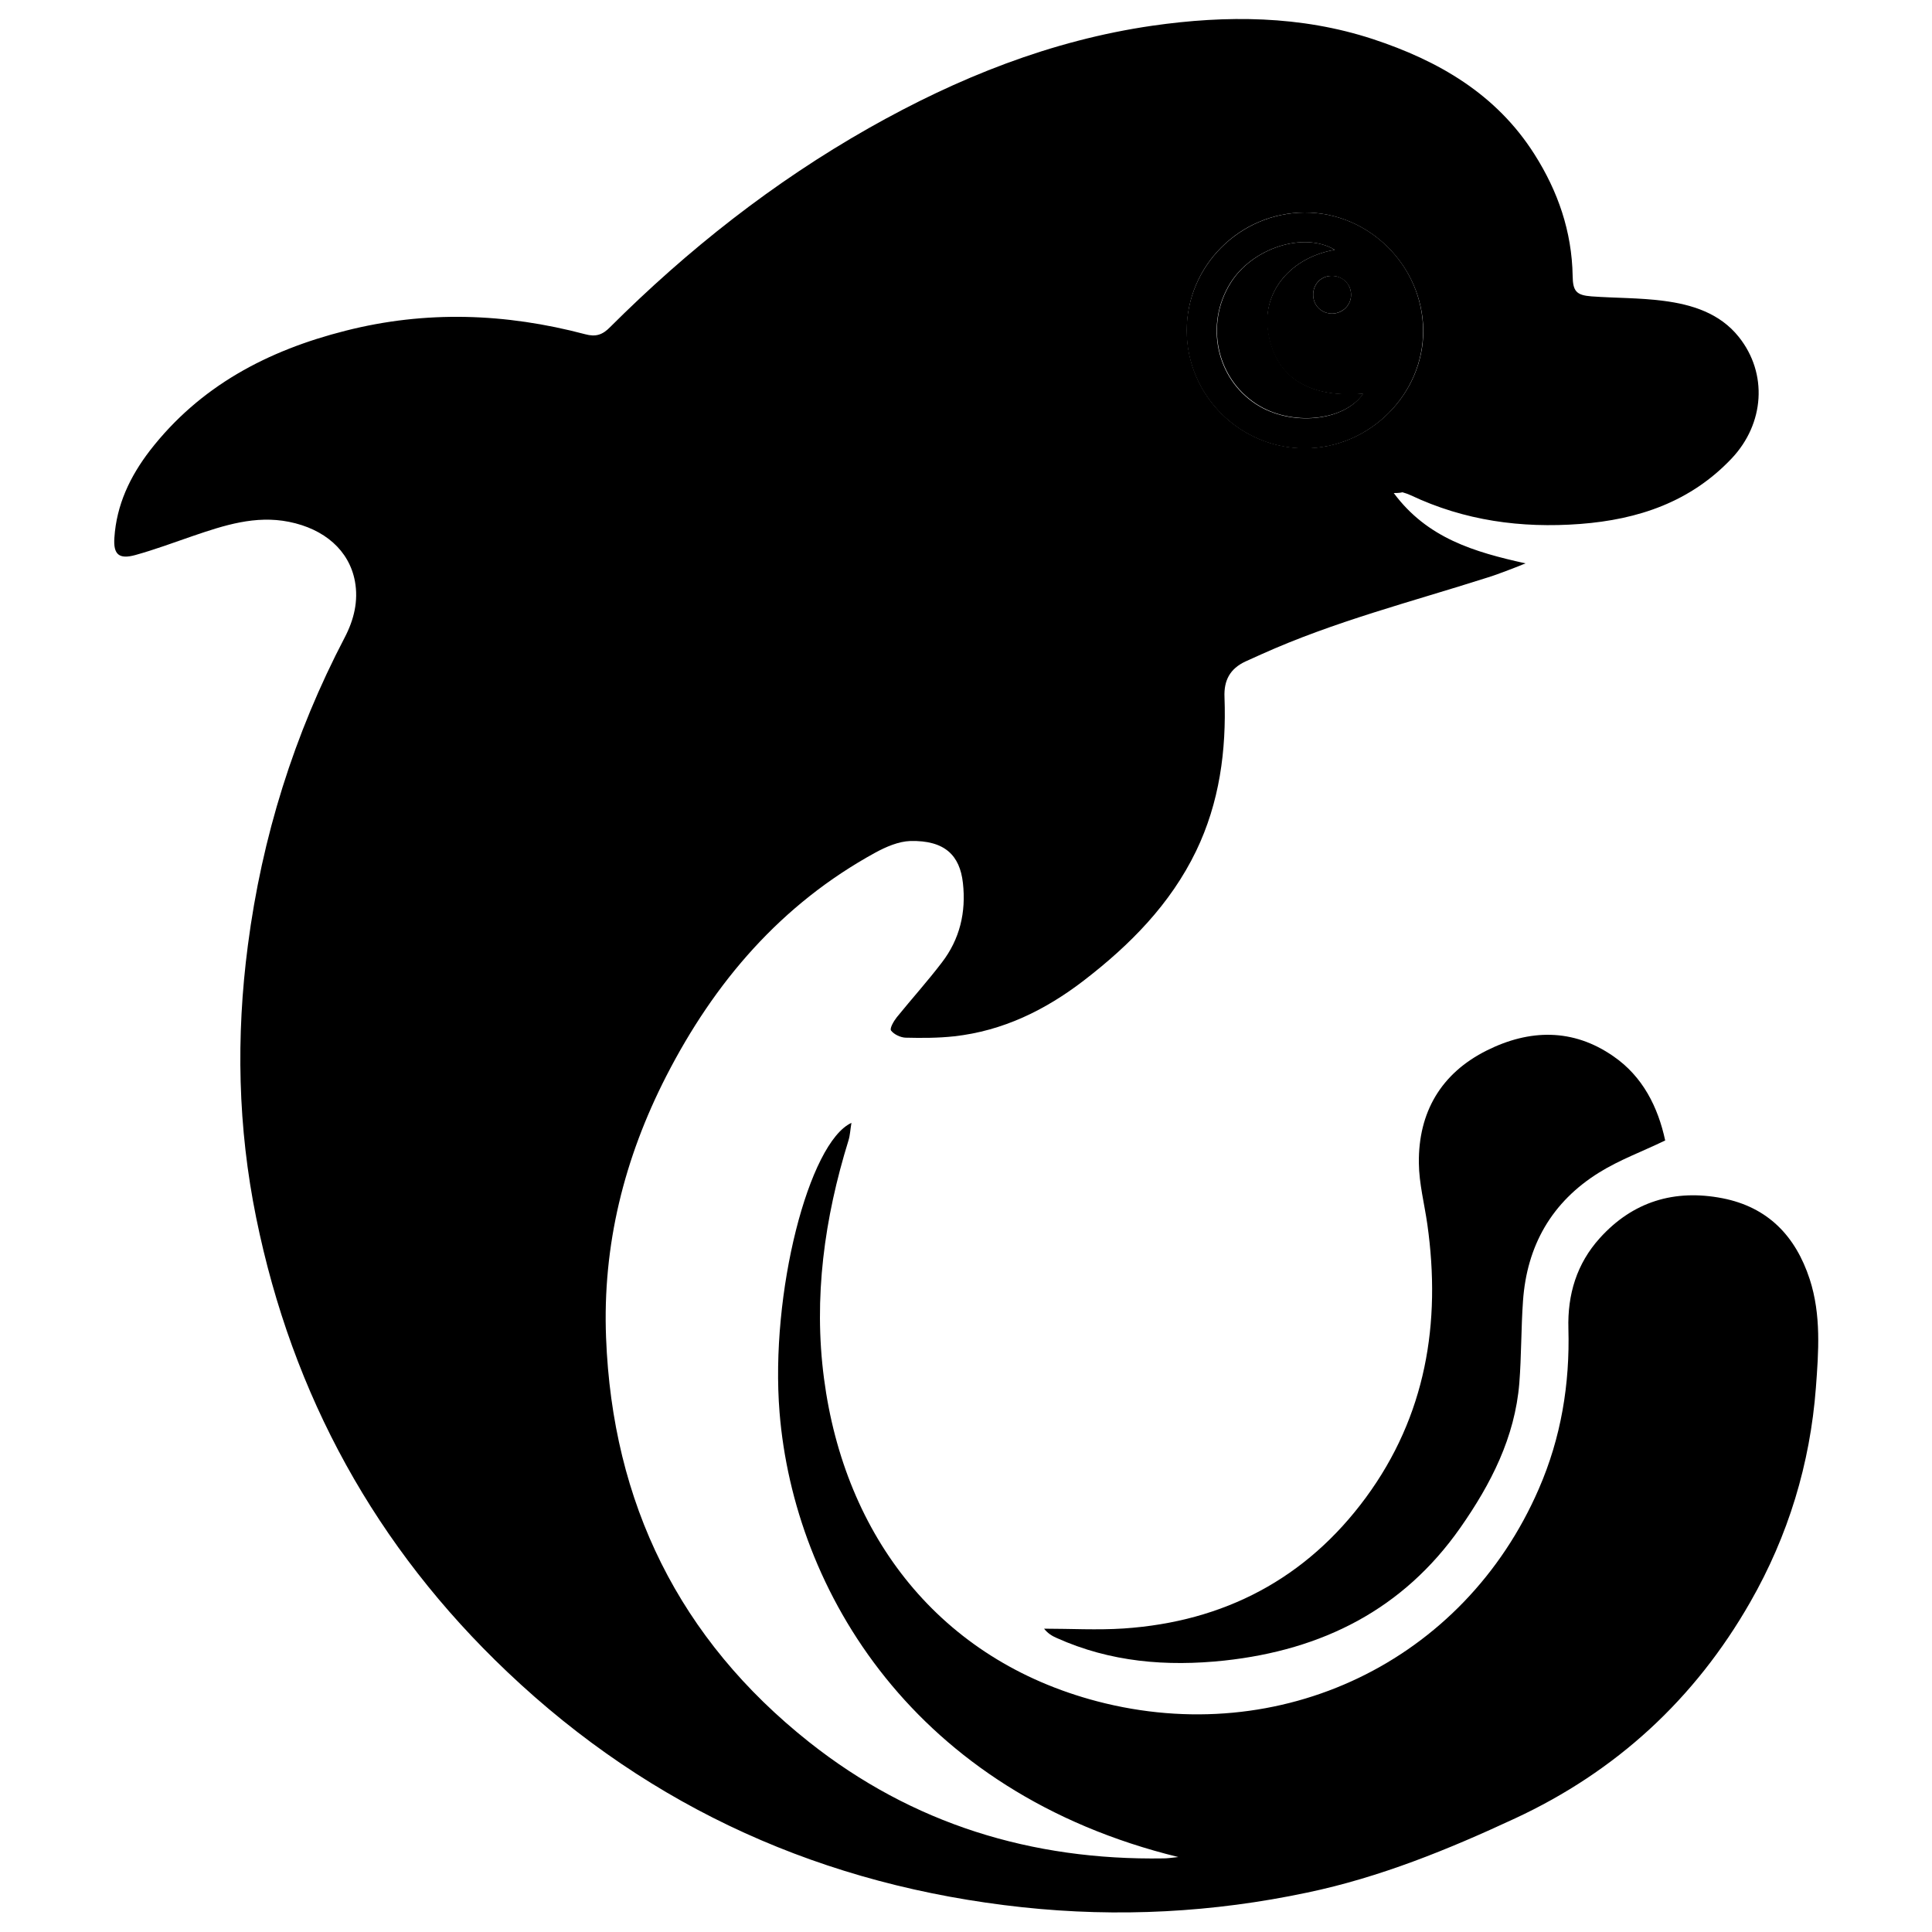 <?xml version="1.0" encoding="utf-8"?>
<!-- Svg Vector Icons : http://www.onlinewebfonts.com/icon -->
<!DOCTYPE svg PUBLIC "-//W3C//DTD SVG 1.1//EN" "http://www.w3.org/Graphics/SVG/1.1/DTD/svg11.dtd">
<svg version="1.1" xmlns="http://www.w3.org/2000/svg" xmlns:xlink="http://www.w3.org/1999/xlink" x="0px" y="0px" viewBox="0 0 1000 1000" enable-background="new 0 0 1000 1000" xml:space="preserve">
<g><path d="M721.4,255.2c17.4,23.4,41.6,30.5,68.2,36.4c-4.2,1.7-7.2,2.9-10.2,4c-3.2,1.2-6.4,2.4-9.7,3.4c-39.2,12.5-79.2,22.7-116.9,39.7c-2.7,1.2-5.5,2.5-8.2,3.7c-7.9,3.7-11.2,9.7-10.8,18.5c1,27.6-2.6,54.5-14.7,79.6c-13.3,27.5-34.2,48.6-58.1,67c-19.9,15.3-41.9,26.1-67.2,28.9c-8.3,0.9-16.7,0.9-25.1,0.7c-2.6-0.1-6-1.7-7.5-3.7c-0.8-1.1,1.4-4.9,3-6.9c7.7-9.5,15.9-18.6,23.3-28.3c9.3-12.1,12.6-26,10.9-41.2c-1.6-14.3-9.4-22.1-27.2-21.7c-6.1,0.2-12.6,3-18.1,6c-48.8,26.7-83.3,67-108.3,115.8c-21.7,42.4-33,87.4-31.1,135.3c3.3,85.6,37.9,156,105.1,209.3c53.5,42.4,115.3,61.3,183.4,60.2c2,0,4-0.3,7.7-0.7C473.3,927.8,411,823.6,403.5,731.1c-5-61.7,15.2-139.8,37.2-149.9c-0.6,3.5-0.7,6.4-1.5,9c-12.5,40.3-18.2,81.5-12.7,123.3c10.7,81.7,59.9,145.7,141.4,167.1c94.7,24.8,189.7-20.3,228.6-110c11.5-26.4,16.1-54.2,15.3-82.9c-0.5-17.7,4.3-33.6,16.2-46.8c17.1-19,38.7-25.5,63.5-20.7c23.6,4.6,37.9,19.6,45.2,41.9c6,18.5,4.6,37.5,3.2,56.2c-3,39.4-14.3,76.6-34,111c-28.7,50.2-69.4,87.6-121.7,111.9c-34.6,16.1-69.9,30.5-107.6,38.4c-48.7,10.3-97.8,12.9-147.3,7.6c-102.4-11-191.9-50.8-266.7-121.8c-68-64.5-111.3-143.1-130-235.1c-9.5-46.7-10.5-93.7-4.3-141c7.3-56.1,23.9-109.2,50.1-159.3c4.8-9.2,7.2-18.9,5.3-29.2c-3-15.9-15.7-27-34.1-30.7c-17.4-3.5-33.6,1.8-49.7,7.3c-9.9,3.4-19.8,7.1-29.9,9.9c-8.4,2.3-11.4-0.3-10.8-8.9c1.1-17.1,8.1-31.8,18.4-45.2c25.9-33.4,60.9-51.8,101.2-62c41.6-10.6,82.9-9.1,124.1,1.8c5.5,1.5,9,0.3,12.9-3.7c40.2-40.1,84.5-75,133.9-103c45.9-26,94.3-45.4,146.8-53c38.4-5.5,76.7-5.3,114,6.9c34,11.2,63.9,28.4,83.7,59.6c12.2,19.2,19.4,40,19.8,63c0.1,7.9,1.9,10,9.7,10.6c12.4,0.9,24.9,0.7,37.2,2.3c14.9,1.9,29.3,6.4,39.1,18.7c15.1,18.9,13.3,44.9-3.7,62.9c-21.3,22.5-48.3,31.6-78.4,33.9c-30.6,2.3-59.9-1.7-87.8-14.9c-1.3-0.6-2.8-1.1-4.2-1.5C725,255,724.1,255.2,721.4,255.2z M675.3,110c-33.6,0.1-61.1,27.6-61,61.1c0,33.5,27.6,61,61.2,60.9c33.4-0.1,61.4-28,61.2-61.1C736.3,137.6,708.6,109.9,675.3,110z"/><path d="M861.9,590.3c-12,5.8-23.8,10.1-34.2,16.6c-24.5,15.2-37.4,37.8-39.4,66.5c-1,14.1-0.8,28.3-1.9,42.5c-2.3,28.1-14.7,52.2-30.5,74.8c-29.7,42.4-71.5,63.3-122.1,68.8c-30,3.2-59.1,0.8-86.9-11.7c-2.3-1-4.5-2.3-6.5-4.8c13.7,0,27.5,0.8,41.2-0.1c52-3.5,94.5-25.8,125.4-67.8c31-42.2,39-90.2,31.8-141.3c-1.5-10.6-4.3-21.2-4.4-31.8c-0.3-26.3,11.5-46.5,35.2-58.3c22-11,44.5-11.5,65.3,2.9C850.3,557.1,858.2,573.1,861.9,590.3z"/><path d="M675.3,110c33.3-0.1,61.1,27.5,61.3,61c0.2,33.1-27.7,61-61.2,61.1c-33.5,0.1-61.2-27.4-61.2-60.9C614.2,137.7,641.7,110.2,675.3,110z M690.9,129.3c-16-9.6-42.9-1-54.2,17.4c-13.1,21.3-7.2,49.1,13.4,62.5c18,11.7,45.6,9,55.4-5.4c-29.1,2.4-46.3-9.2-49.4-33.3C653.7,150.6,668.3,133.2,690.9,129.3z M689.7,162.3c5.4-0.1,9.7-4.5,9.6-9.8c0-5.6-4.7-9.9-10.4-9.7c-5.5,0.2-9.4,4.6-9.2,10.1C679.9,158.4,684.2,162.4,689.7,162.3z"/><path d="M690.9,129.3c-22.6,3.9-37.2,21.3-34.6,41.1c3.1,24.1,20.3,35.7,49.4,33.3c-9.8,14.4-37.5,17.1-55.4,5.4c-20.6-13.4-26.6-41.2-13.4-62.5C648.1,128.3,675,119.7,690.9,129.3z"/><path d="M689.7,162.3c-5.5,0.1-9.8-3.9-10-9.4c-0.2-5.5,3.8-9.9,9.2-10.1c5.8-0.3,10.4,4,10.4,9.7C699.4,157.8,695.1,162.1,689.7,162.3z"/></g>
</svg>